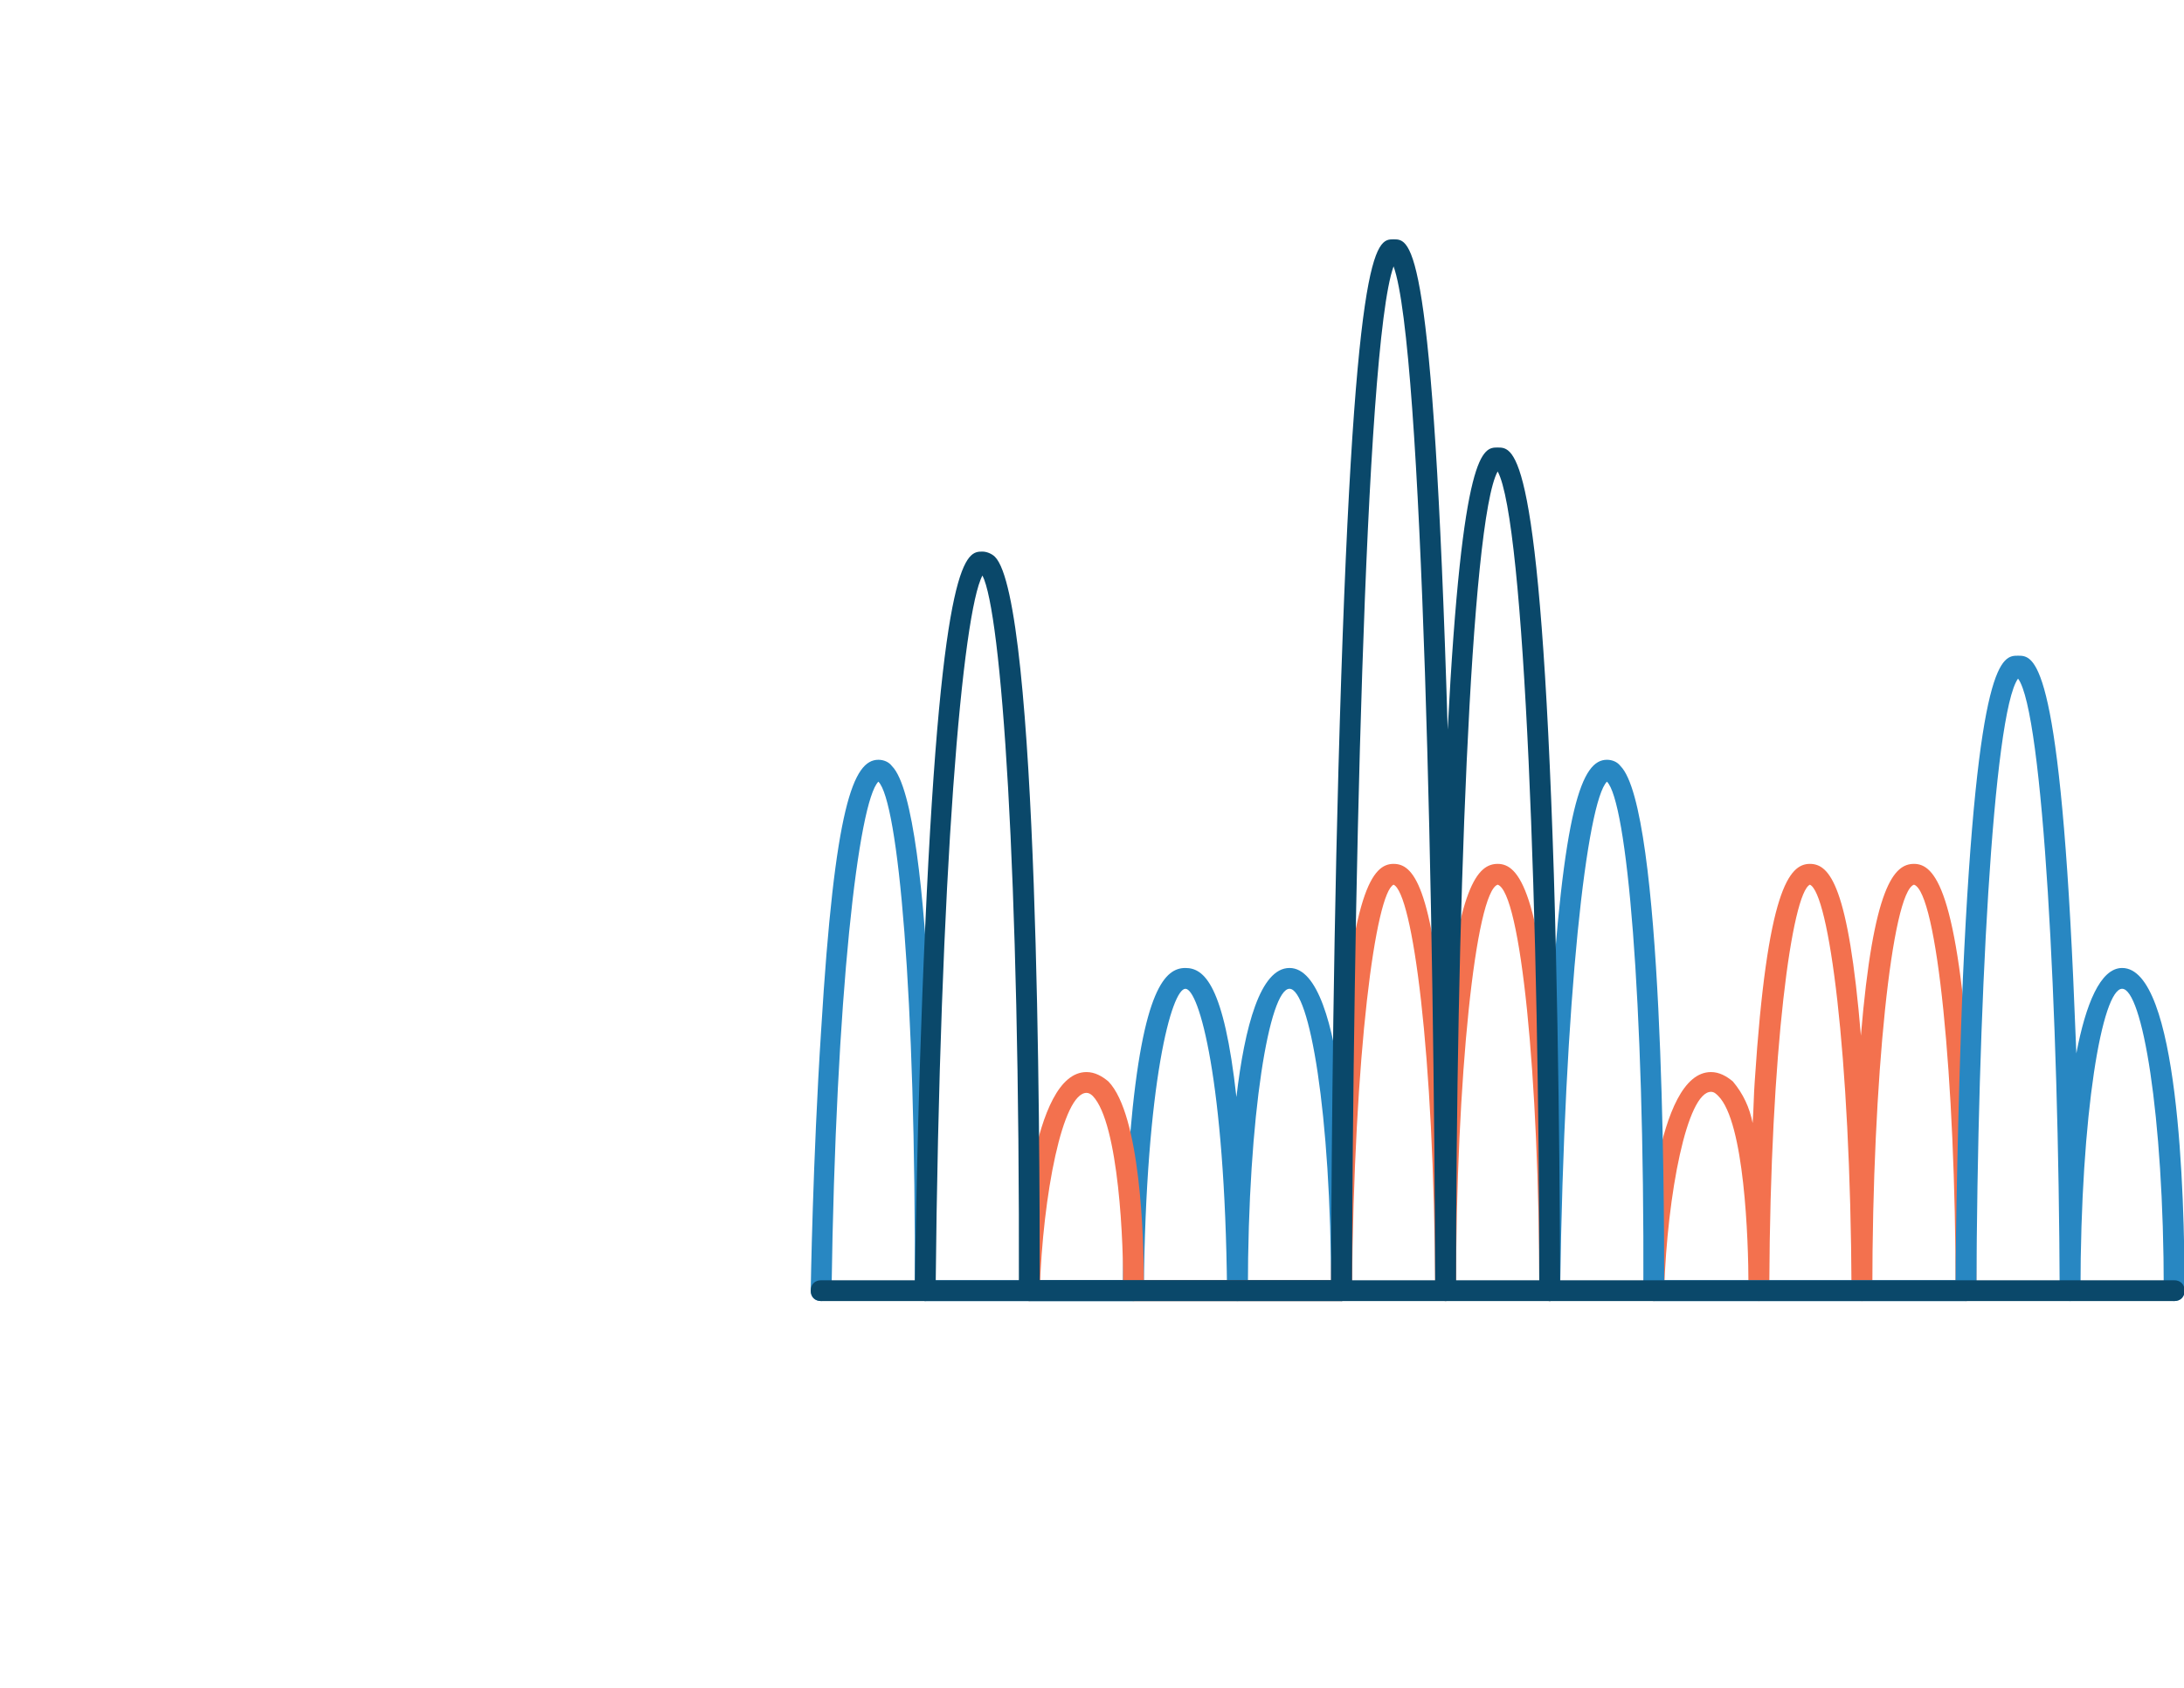 <?xml version="1.0" encoding="utf-8"?>
<svg viewBox="-239 346 132 102" style="enable-background:new -239 346 132 102;" xmlns="http://www.w3.org/2000/svg">
  <defs>
    <style type="text/css">
	.st0{fill:#2887C2;}
	.st1{fill:#F3714E;}
	.st2{fill:#0A486A;}
</style>
  </defs>
  <path class="st0" d="M -189.371 424.626 L -189.371 424.626 C -189.748 424.626 -190 424.374 -190 423.997 C -190 423.935 -189.874 416.009 -189.371 408.271 C -188.553 394.683 -187.42 391.915 -185.911 391.915 C -185.597 391.915 -185.282 392.041 -185.093 392.293 C -182.514 394.872 -182.452 418.462 -182.452 423.368 L -171.129 423.368 C -171.129 421.921 -171.002 418.21 -170.688 414.498 C -169.933 405.691 -168.549 404.497 -167.354 404.497 C -166.222 404.497 -165.027 405.503 -164.272 412.297 C -163.769 408.019 -162.825 404.497 -161.063 404.497 C -157.667 404.497 -157.289 418.147 -157.289 423.997 C -157.289 424.374 -157.541 424.626 -157.918 424.626 C -158.296 424.626 -158.548 424.374 -158.548 423.997 C -158.548 413.241 -159.869 405.755 -161.063 405.755 C -162.259 405.755 -163.579 413.241 -163.579 423.997 C -163.579 424.374 -163.831 424.626 -164.209 424.626 L -164.209 424.626 C -164.587 424.626 -164.838 424.374 -164.838 423.997 C -164.963 411.29 -166.536 405.755 -167.354 405.755 C -168.172 405.755 -169.745 411.29 -169.87 423.997 C -169.87 424.374 -170.122 424.626 -170.499 424.626 L -183.08 424.626 C -183.458 424.626 -183.71 424.374 -183.71 423.997 C -183.646 406.069 -184.716 394.431 -185.911 393.237 C -187.107 394.431 -188.49 406.069 -188.742 423.997 C -188.742 424.374 -188.994 424.626 -189.371 424.626 Z" style=""/>
  <path class="st1" d="M -176.79 424.626 L -176.79 424.626 C -177.168 424.626 -177.419 424.374 -177.419 423.997 C -177.293 420.915 -176.664 410.787 -173.33 410.787 C -172.827 410.787 -172.386 411.039 -172.01 411.354 C -170.059 413.366 -169.87 420.915 -169.87 423.368 L -158.548 423.368 C -158.548 421.607 -158.421 416.448 -158.107 411.354 C -157.352 399.779 -156.031 398.206 -154.773 398.206 C -153.578 398.206 -152.446 399.527 -151.691 408.586 C -150.935 399.527 -149.678 398.206 -148.482 398.206 C -147.224 398.206 -145.841 399.779 -145.086 411.354 C -144.708 417.581 -144.708 423.935 -144.708 423.997 C -144.708 424.374 -144.96 424.626 -145.337 424.626 C -145.714 424.626 -145.966 424.374 -145.966 423.997 C -145.966 411.101 -147.098 399.904 -148.482 399.464 C -149.804 399.904 -150.999 411.101 -150.999 423.997 C -150.999 424.374 -151.25 424.626 -151.628 424.626 L -151.628 424.626 C -152.005 424.626 -152.257 424.374 -152.257 423.997 C -152.319 409.466 -153.641 399.967 -154.773 399.464 C -155.842 399.967 -157.164 409.466 -157.289 423.997 C -157.289 424.374 -157.541 424.626 -157.918 424.626 L -170.499 424.626 C -170.877 424.626 -171.129 424.374 -171.129 423.997 C -171.065 421.292 -171.38 413.869 -172.953 412.233 C -173.079 412.108 -173.204 412.045 -173.33 412.045 C -174.777 412.045 -175.972 418.21 -176.16 423.997 C -176.16 424.374 -176.413 424.626 -176.79 424.626 Z" style=""/>
  <path class="st1" d="M -139.047 424.626 L -139.047 424.626 C -139.424 424.626 -139.675 424.374 -139.675 423.997 C -139.55 420.915 -138.921 410.787 -135.587 410.787 C -135.084 410.787 -134.644 411.039 -134.266 411.354 C -133.636 412.108 -133.26 412.926 -133.071 413.869 C -133.008 413.051 -133.008 412.171 -132.945 411.354 C -132.19 399.779 -130.869 398.206 -129.611 398.206 C -128.415 398.206 -127.284 399.527 -126.528 408.586 C -125.774 399.527 -124.516 398.206 -123.32 398.206 C -122.063 398.206 -120.679 399.779 -119.923 411.354 C -119.546 417.581 -119.546 423.935 -119.546 423.997 C -119.546 424.374 -119.798 424.626 -120.175 424.626 C -120.552 424.626 -120.804 424.374 -120.804 423.997 C -120.804 411.101 -121.936 399.904 -123.32 399.464 C -124.641 399.904 -125.837 411.101 -125.837 423.997 C -125.837 424.374 -126.088 424.626 -126.466 424.626 L -126.466 424.626 C -126.843 424.626 -127.094 424.374 -127.094 423.997 C -127.158 409.466 -128.478 399.967 -129.611 399.464 C -130.68 399.967 -132.001 409.34 -132.064 423.62 C -132.064 423.808 -132.064 423.935 -132.064 423.997 C -132.064 424.374 -132.316 424.626 -132.693 424.626 L -132.693 424.626 C -133.071 424.626 -133.323 424.374 -133.323 423.997 C -133.323 423.997 -133.323 423.935 -133.323 423.745 C -133.323 420.852 -133.574 413.807 -135.147 412.233 C -135.272 412.108 -135.398 411.982 -135.587 411.982 C -137.034 411.982 -138.229 418.147 -138.418 423.935 C -138.418 424.374 -138.669 424.626 -139.047 424.626 Z" style=""/>
  <path class="st0" d="M -145.337 424.626 L -145.337 424.626 C -145.714 424.626 -145.966 424.374 -145.966 423.997 C -145.966 423.935 -145.841 416.009 -145.337 408.271 C -144.52 394.683 -143.387 391.915 -141.877 391.915 C -141.563 391.915 -141.249 392.041 -141.059 392.293 C -138.481 394.872 -138.418 418.462 -138.418 423.368 L -120.804 423.368 C -120.804 421.103 -120.679 413.051 -120.364 405.125 C -119.483 385.625 -117.974 385.625 -117.03 385.625 C -116.086 385.625 -114.577 385.625 -113.696 405.125 C -113.633 406.635 -113.57 408.208 -113.507 409.655 C -112.941 406.698 -112.06 404.497 -110.739 404.497 C -107.342 404.497 -106.965 418.147 -106.965 423.997 C -106.965 424.374 -107.217 424.626 -107.594 424.626 C -107.972 424.626 -108.223 424.374 -108.223 423.997 C -108.223 413.241 -109.544 405.755 -110.739 405.755 C -111.935 405.755 -113.256 413.241 -113.256 423.997 C -113.256 424.374 -113.507 424.626 -113.884 424.626 L -113.884 424.626 C -114.262 424.626 -114.514 424.374 -114.514 423.997 C -114.577 407.139 -115.52 389.022 -117.03 387.009 C -118.539 389.085 -119.483 407.139 -119.546 423.997 C -119.546 424.374 -119.798 424.626 -120.175 424.626 L -139.047 424.626 C -139.424 424.626 -139.675 424.374 -139.675 423.997 C -139.613 406.069 -140.682 394.431 -141.877 393.237 C -143.073 394.431 -144.457 406.069 -144.708 423.997 C -144.708 424.374 -144.96 424.626 -145.337 424.626 Z" style=""/>
  <path class="st2" d="M -107.594 424.626 L -189.371 424.626 C -189.748 424.626 -190 424.374 -190 423.997 C -190 423.62 -189.748 423.368 -189.371 423.368 L -107.594 423.368 C -107.217 423.368 -106.965 423.62 -106.965 423.997 C -106.965 424.374 -107.217 424.626 -107.594 424.626 Z" style=""/>
  <path class="st2" d="M -151.628 424.626 C -152.005 424.626 -152.257 424.374 -152.257 423.997 C -152.319 401.981 -153.012 366.942 -154.773 362.098 C -156.534 366.942 -157.226 401.981 -157.289 423.997 C -157.289 424.374 -157.541 424.626 -157.918 424.626 L -176.79 424.626 C -177.168 424.626 -177.419 424.374 -177.419 423.997 C -177.356 398.395 -178.488 382.983 -179.621 380.781 C -180.816 382.983 -182.199 398.395 -182.452 423.997 C -182.452 424.374 -182.703 424.626 -183.08 424.626 C -183.458 424.626 -183.71 424.374 -183.71 423.997 C -183.71 423.871 -183.583 412.863 -183.08 401.981 C -182.074 379.334 -180.564 379.334 -179.621 379.334 C -179.369 379.334 -179.055 379.46 -178.866 379.649 C -176.224 382.291 -176.16 415.191 -176.16 423.368 L -158.548 423.368 C -158.548 420.286 -158.485 406.321 -158.107 392.544 C -157.226 360.463 -155.842 360.463 -154.773 360.463 C -153.703 360.463 -152.383 360.463 -151.502 390.091 C -150.621 373.044 -149.363 373.044 -148.482 373.044 C -147.476 373.044 -145.904 373.044 -145.086 398.835 C -144.708 411.29 -144.708 423.871 -144.708 423.997 C -144.708 424.374 -144.96 424.626 -145.337 424.626 C -145.714 424.626 -145.966 424.374 -145.966 423.997 C -145.966 401.791 -146.847 377.447 -148.482 374.491 C -150.118 377.447 -150.999 401.791 -150.999 423.997 C -150.999 424.374 -151.25 424.626 -151.628 424.626 Z" style=""/>
</svg>